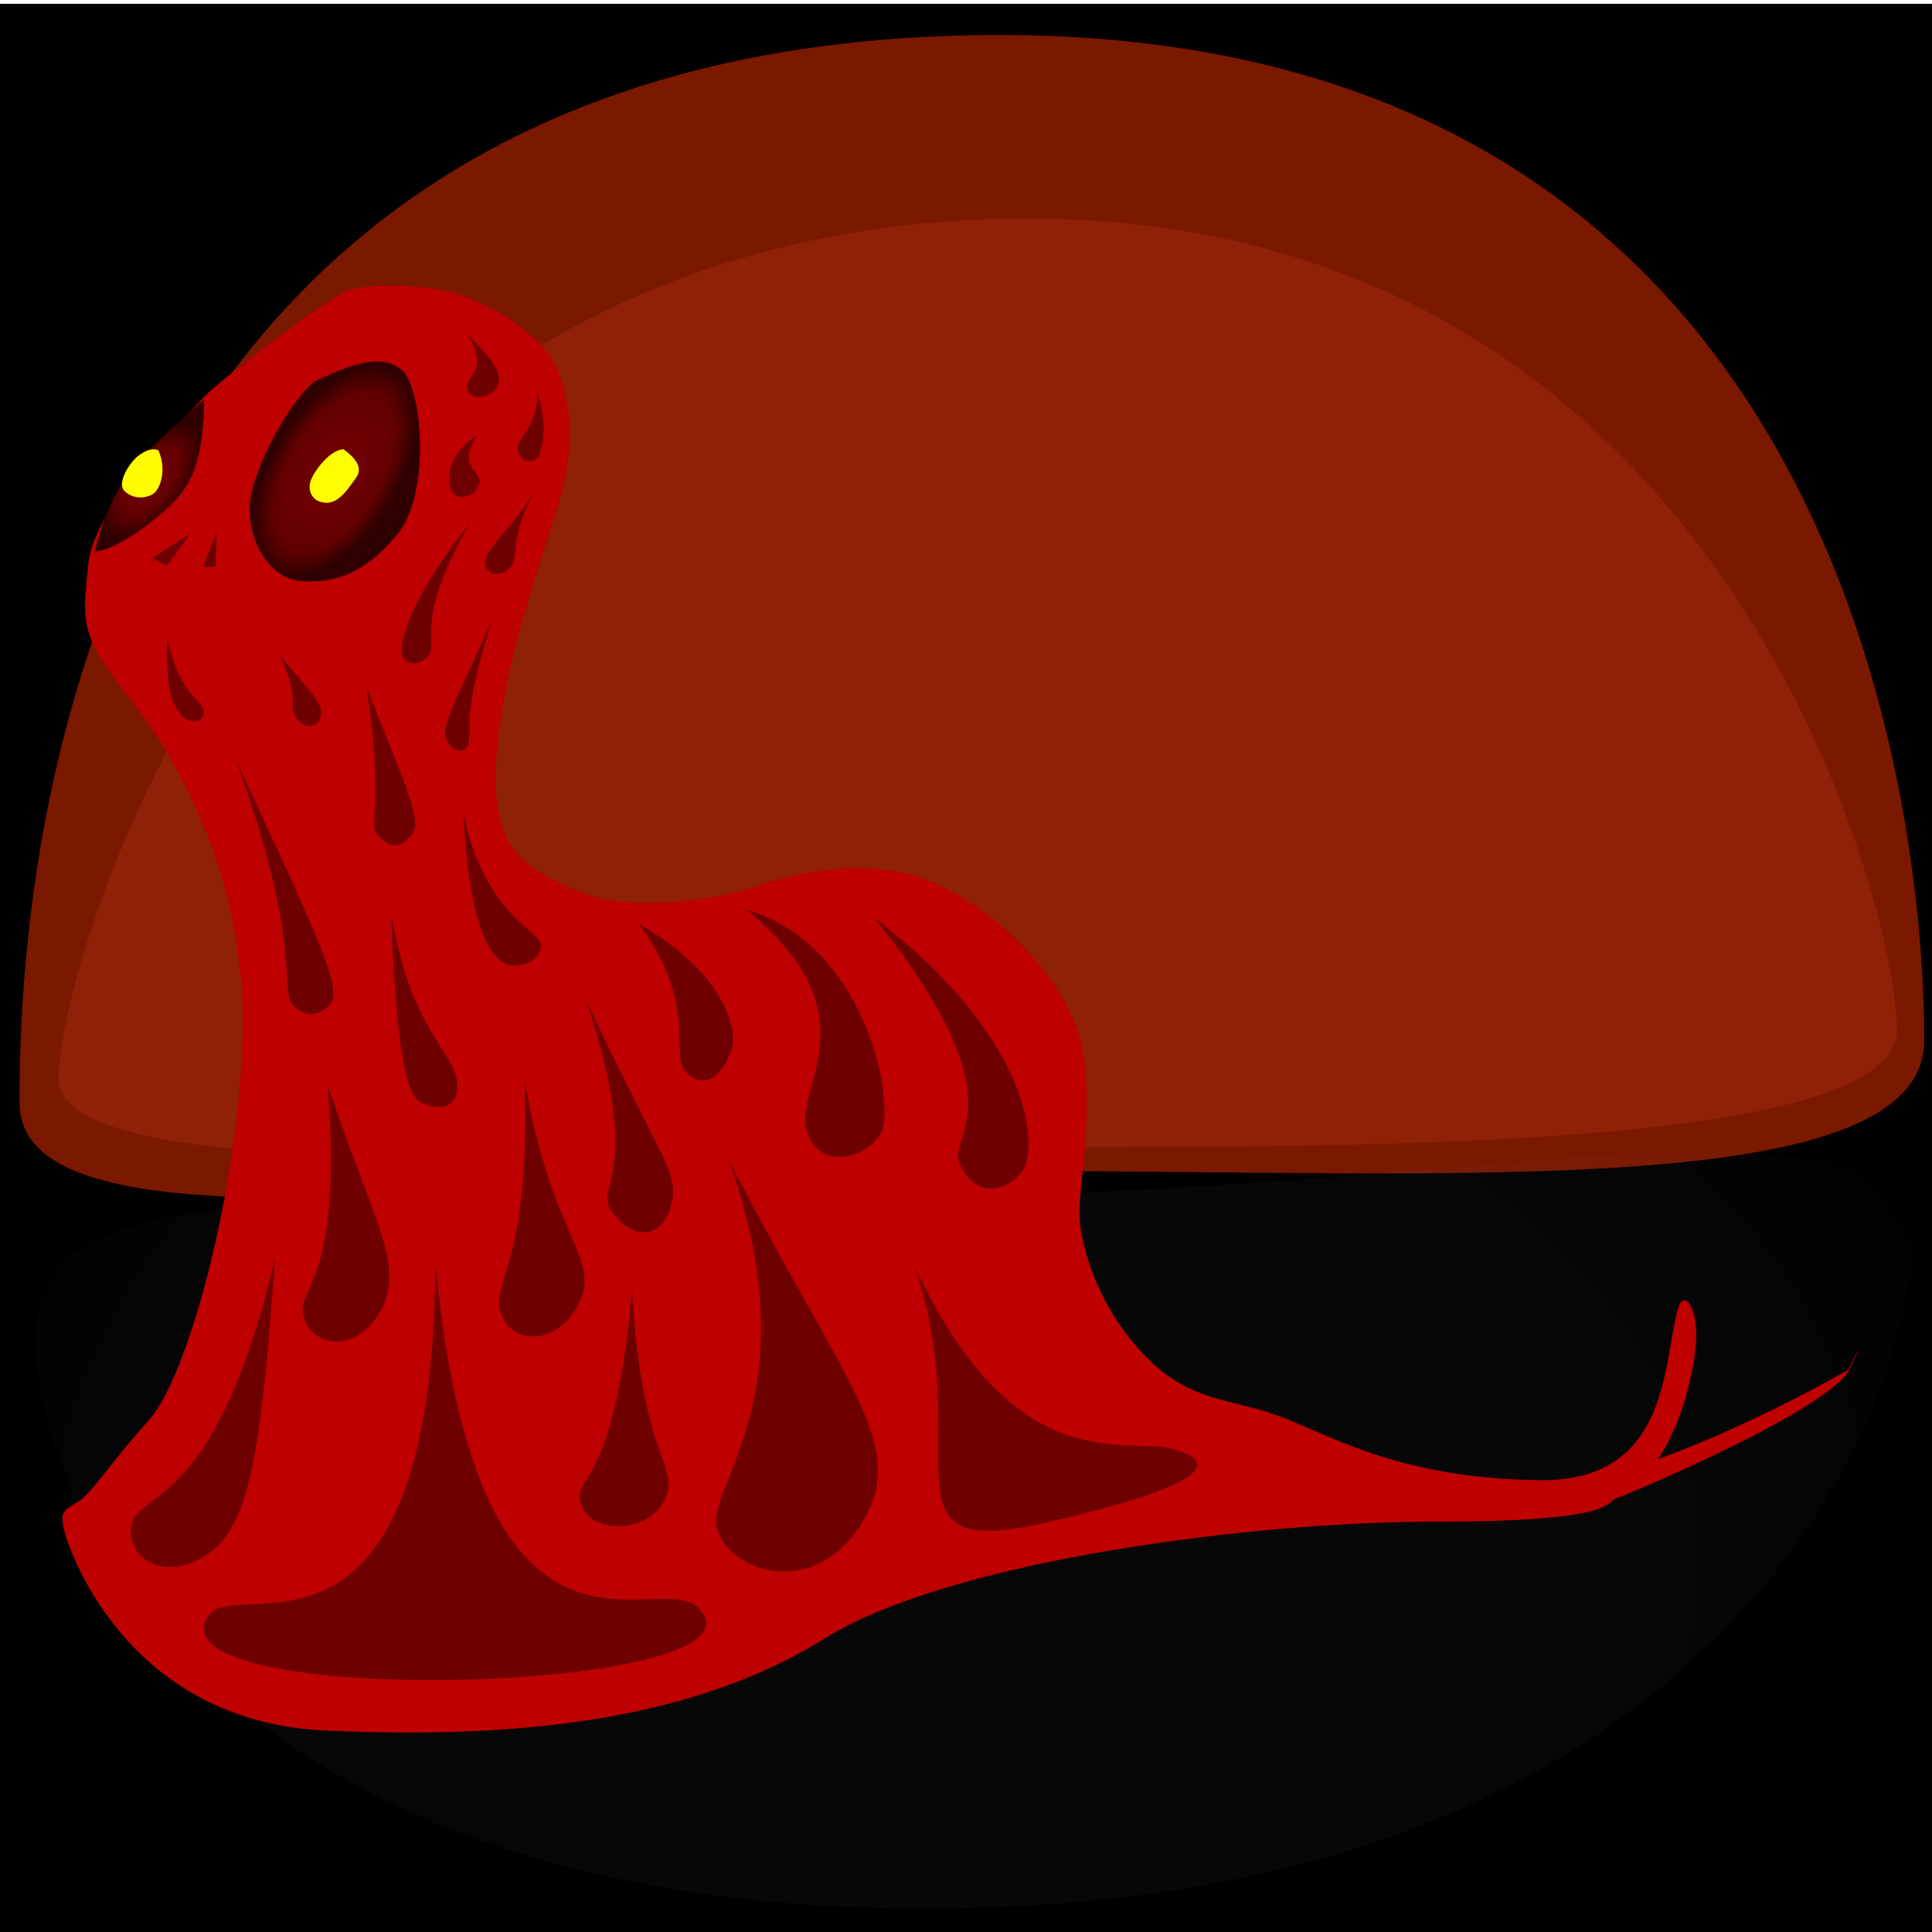 <?xml version="1.0" encoding="UTF-8" standalone="no"?>
<!-- Created with Inkscape (http://www.inkscape.org/) -->

<svg
   xmlns:dc="http://purl.org/dc/elements/1.1/"
   xmlns:cc="http://creativecommons.org/ns#"
   xmlns:rdf="http://www.w3.org/1999/02/22-rdf-syntax-ns#"
   xmlns:svg="http://www.w3.org/2000/svg"
   xmlns="http://www.w3.org/2000/svg"
   xmlns:xlink="http://www.w3.org/1999/xlink"
   xmlns:sodipodi="http://sodipodi.sourceforge.net/DTD/sodipodi-0.dtd"
   xmlns:inkscape="http://www.inkscape.org/namespaces/inkscape"
   width="500"
   height="500"
   id="svg4031"
   version="1.1"
   inkscape:version="0.48.4 r9939"
   sodipodi:docname="FireElemental.svg">
  <defs
     id="defs4033">
    <linearGradient
       inkscape:collect="always"
       id="linearGradient4222">
      <stop
         style="stop-color:#272727;stop-opacity:0.144"
         offset="0"
         id="stop4224" />
      <stop
         style="stop-color:#959595;stop-opacity:0"
         offset="1"
         id="stop4226" />
    </linearGradient>
    <linearGradient
       id="linearGradient4135">
      <stop
         id="stop4137"
         offset="0"
         style="stop-color:#760000;stop-opacity:1;" />
      <stop
         style="stop-color:#620000;stop-opacity:1;"
         offset="0.593"
         id="stop4139" />
      <stop
         id="stop4141"
         offset="1"
         style="stop-color:#300000;stop-opacity:1;" />
    </linearGradient>
    <linearGradient
       id="linearGradient4117">
      <stop
         style="stop-color:#760000;stop-opacity:1;"
         offset="0"
         id="stop4119" />
      <stop
         id="stop4125"
         offset="0.754"
         style="stop-color:#620000;stop-opacity:1;" />
      <stop
         style="stop-color:#300000;stop-opacity:1;"
         offset="1"
         id="stop4121" />
    </linearGradient>
    <radialGradient
       inkscape:collect="always"
       xlink:href="#linearGradient4117"
       id="radialGradient4123"
       cx="86.662"
       cy="122.006"
       fx="86.662"
       fy="122.006"
       r="22.031"
       gradientTransform="matrix(0.707,-1.171,0.635,0.383,-52.089,176.761)"
       gradientUnits="userSpaceOnUse" />
    <radialGradient
       inkscape:collect="always"
       xlink:href="#linearGradient4135"
       id="radialGradient4133"
       cx="34.433"
       cy="123.779"
       fx="34.433"
       fy="123.779"
       r="14.107"
       gradientTransform="matrix(0.502,0.399,-0.781,0.981,118.423,-10.826)"
       gradientUnits="userSpaceOnUse" />
    <filter
       id="filter4147"
       inkscape:label="Apparition"
       x="0"
       y="0"
       width="1"
       height="1"
       inkscape:menu="Blurs"
       inkscape:menu-tooltip="Edges are partly feathered out"
       color-interpolation-filters="sRGB">
      <feMorphology
         id="feMorphology4149"
         radius="4"
         in="SourceGraphic"
         result="result0" />
      <feGaussianBlur
         id="feGaussianBlur4151"
         in="result0"
         stdDeviation="8"
         result="result91" />
      <feComposite
         id="feComposite4153"
         in2="result91"
         operator="in"
         in="SourceGraphic" />
    </filter>
    <filter
       id="filter4147-6"
       inkscape:label="Apparition"
       x="0"
       y="0"
       width="1"
       height="1"
       inkscape:menu="Blurs"
       inkscape:menu-tooltip="Edges are partly feathered out"
       color-interpolation-filters="sRGB">
      <feMorphology
         id="feMorphology4149-9"
         radius="4"
         in="SourceGraphic"
         result="result0" />
      <feGaussianBlur
         id="feGaussianBlur4151-9"
         in="result0"
         stdDeviation="8"
         result="result91" />
      <feComposite
         id="feComposite4153-5"
         in2="result91"
         operator="in"
         in="SourceGraphic" />
    </filter>
    <filter
       id="filter4199"
       inkscape:label="Fancy blur"
       inkscape:menu="Blurs"
       inkscape:menu-tooltip="Smooth colorized contour which allows desaturation and hue rotation"
       color-interpolation-filters="sRGB">
      <feGaussianBlur
         id="feGaussianBlur4201"
         stdDeviation="6.461"
         result="result1" />
      <feComposite
         id="feComposite4203"
         in2="result1"
         operator="arithmetic"
         k2="2"
         in="result1" />
    </filter>
    <filter
       id="filter4215"
       inkscape:label="Fancy blur"
       inkscape:menu="Blurs"
       inkscape:menu-tooltip="Smooth colorized contour which allows desaturation and hue rotation"
       color-interpolation-filters="sRGB">
      <feGaussianBlur
         id="feGaussianBlur4217"
         stdDeviation="5"
         result="result1" />
      <feComposite
         id="feComposite4219"
         in2="result1"
         operator="arithmetic"
         k2="2"
         in="result1" />
    </filter>
    <radialGradient
       inkscape:collect="always"
       xlink:href="#linearGradient4222"
       id="radialGradient4228"
       cx="249.003"
       cy="411.116"
       fx="249.003"
       fy="411.116"
       r="291.53"
       gradientTransform="matrix(1,0.005,-0.003,0.715,1.427,107.092)"
       gradientUnits="userSpaceOnUse" />
    <filter
       id="filter4262"
       inkscape:label="Motion blur, horizontal"
       inkscape:menu="Blurs"
       inkscape:menu-tooltip="Blur as if the object flies horizontally; adjust Standard Deviation to vary force"
       color-interpolation-filters="sRGB">
      <feGaussianBlur
         id="feGaussianBlur4264"
         in="SourceGraphic"
         stdDeviation="22.588 9.686" />
    </filter>
  </defs>
  <sodipodi:namedview
     id="base"
     pagecolor="#ffffff"
     bordercolor="#666666"
     borderopacity="1.0"
     inkscape:pageopacity="0.0"
     inkscape:pageshadow="2"
     inkscape:zoom="0.98994949"
     inkscape:cx="206.13789"
     inkscape:cy="214.19127"
     inkscape:document-units="px"
     inkscape:current-layer="layer1"
     showgrid="false"
     inkscape:window-width="1366"
     inkscape:window-height="743"
     inkscape:window-x="0"
     inkscape:window-y="0"
     inkscape:window-maximized="1"
     showguides="true"
     inkscape:guide-bbox="true" />
  <g
     inkscape:label="Background Square"
     inkscape:groupmode="layer"
     id="layer1"
     transform="translate(0,-552.362)"
     style="display:inline"
     sodipodi:insensitive="true">
    <rect
       style="fill:#000000;fill-opacity:1;stroke:none"
       id="rect4039"
       width="500"
       height="500"
       x="0"
       y="0.985"
       transform="translate(0,552.362)" />
    <path
       style="fill:#fd3300;fill-opacity:0.486;stroke:none;filter:url(#filter4147)"
       d="m 498.005,269.18 c 0,42.121 -121.691,33.84 -239.406,33.84 -117.715,0 -253.548,24.443 -253.548,-17.678 0,-42.121 4.513,-274.256 250.518,-276.277 C 486.413,7.17 498.005,227.059 498.005,269.18 z"
       id="path4143"
       inkscape:connector-curvature="0"
       sodipodi:nodetypes="sssss"
       transform="translate(0,552.362)" />
    <path
       style="fill:#ff572c;fill-opacity:0.144;stroke:none;display:inline;filter:url(#filter4199)"
       d="m 490.934,818.805 c 0,30.389 -130.601,30.476 -223.712,30.476 -93.111,0 -252.07,12.584 -252.07,-17.805 0,-30.389 54.078,-221.102 248.663,-222.559 182.594,-1.368 227.119,179.499 227.119,209.888 z"
       id="path4143-9"
       inkscape:connector-curvature="0"
       sodipodi:nodetypes="sssss" />
    <path
       transform="translate(0,552.362)"
       style="fill:url(#radialGradient4228);fill-opacity:1;stroke:none;filter:url(#filter4215)"
       d="m 494.975,320.698 c 0,42.121 -47.935,172.191 -253.043,173.241 C 55.103,494.896 9.091,388.073 9.091,345.952 c 0,-42.121 63.147,-35.86 243.952,-36.871 125.245,-0.7 241.932,-30.504 241.932,11.617 z"
       id="path4205"
       inkscape:connector-curvature="0"
       sodipodi:nodetypes="sssss" />
  </g>
  <g
     inkscape:groupmode="layer"
     id="layer8"
     inkscape:label="Lava Monster">
    <path
       style="fill:#be0000;fill-opacity:1;stroke:none;filter:url(#filter4262)"
       d="m 16.426,395.317 c 0.294,2.623 14.521,50.003 67.554,52.528 53.033,2.525 96.975,-3.536 129.3,-23.739 32.325,-20.203 110.612,-30.305 158.089,-30.305 47.477,0 43.942,-5.051 46.972,-6.061 3.03,-1.01 56.063,-23.233 60.609,-33.84 4.546,-10.607 -0.505,0.505 -0.505,0.505 0,0 -55.053,32.325 -89.398,31.82 -34.345,-0.505 -43.942,-12.627 -57.579,-18.183 -13.637,-5.556 -24.749,-3.536 -37.376,-17.173 -12.627,-13.637 -16.162,-29.799 -16.162,-36.365 0,-6.566 4.041,-27.274 0.505,-43.437 -3.536,-16.162 -21.718,-35.355 -39.901,-42.426 -18.183,-7.071 -39.901,0 -45.457,2.02 -5.556,2.02 -29.8,7.071 -44.447,1.01 -14.647,-6.061 -22.223,-11.112 -21.718,-31.315 0.505,-20.203 8.586,-45.457 14.142,-62.124 5.556,-16.668 6.566,-27.779 2.525,-39.901 -4.041,-12.122 -20.708,-19.698 -27.779,-21.718 -7.071,-2.02 -22.223,-2.525 -27.274,-0.505 -5.051,2.02 -32.325,22.728 -35.86,26.769 -3.536,4.041 -28.284,27.779 -29.799,42.931 -1.515,15.152 -2.525,18.183 10.607,34.85 13.132,16.668 30.305,47.477 29.294,87.378 -1.01,39.901 -14.142,88.388 -24.244,99.5 -10.102,11.112 -15.152,19.698 -19.193,21.718 -4.041,2.02 -3.198,3.437 -2.904,6.061 z"
       id="path4710-7"
       inkscape:connector-curvature="0"
       sodipodi:nodetypes="zssssscsssssssssssssssssssz" />
    <path
       style="fill:#be0000;fill-opacity:1;stroke:none"
       d="m 17.804,394.439 c 0.294,2.623 14.521,50.003 67.554,52.528 53.033,2.525 96.975,-3.536 129.3,-23.739 32.325,-20.203 110.613,-29.925 158.089,-30.305 31.567,-0.253 41.392,-2.741 46.972,-6.061 11.44,-6.806 17.173,-23.486 18.94,-36.618 1.54,-11.436 -2.792,-16.86 -4.293,-11.869 -4.141,13.763 -1.768,45.204 -36.113,44.699 -34.345,-0.505 -51.77,-10.354 -65.407,-15.91 -13.637,-5.556 -24.749,-3.536 -37.376,-17.173 -12.627,-13.637 -16.162,-29.799 -16.162,-36.365 0,-6.566 4.041,-27.274 0.505,-43.437 -3.536,-16.162 -21.718,-35.355 -39.901,-42.426 -18.183,-7.071 -39.901,0 -45.457,2.02 -5.556,2.02 -29.8,7.071 -44.447,1.01 -14.647,-6.061 -22.223,-11.112 -21.718,-31.315 0.505,-20.203 8.586,-45.457 14.142,-62.124 5.556,-16.668 6.566,-27.779 2.525,-39.901 C 140.916,85.332 124.249,77.756 117.178,75.736 110.107,73.716 94.954,73.211 89.904,75.231 84.853,77.251 57.579,97.959 54.043,102 c -3.536,4.041 -28.284,27.779 -29.799,42.931 -1.515,15.152 -2.525,18.183 10.607,34.85 13.132,16.668 30.305,47.477 29.294,87.378 -1.01,39.901 -14.142,88.388 -24.244,99.5 -10.102,11.112 -15.152,19.698 -19.193,21.718 -4.041,2.02 -3.198,3.437 -2.904,6.061 z"
       id="path4710"
       inkscape:connector-curvature="0"
       sodipodi:nodetypes="zsssssssssssssssssssssssssz" />
    <path
       style="fill:url(#radialGradient4133);fill-opacity:1;stroke:none"
       d="M 52.857,103.393 C 52.679,116.429 50.536,123.75 45.893,128.929 41.25,134.107 30.06,142.535 24.517,142.74 c 4.385,-17.383 9.673,-23.075 28.341,-39.347 z"
       id="path4712"
       inkscape:connector-curvature="0"
       sodipodi:nodetypes="cscc" />
    <path
       style="fill:url(#radialGradient4123);fill-opacity:1;stroke:none"
       d="m 81.25,98.75 c 8.214,-3.75 16.786,-7.679 22.5,-3.214 5.714,4.464 7.679,32.143 -0.714,42.5 -8.393,10.357 -16.429,13.036 -25.357,12.321 C 68.75,149.643 62.143,136.964 65.536,125.714 68.929,114.464 76.429,102.857 81.25,98.75 z"
       id="path4714"
       inkscape:connector-curvature="0" />
    <path
       style="fill:#fffc00;fill-opacity:1;stroke:none"
       d="m 41.004,116.576 c 2.269,5.105 0.38,10.033 -1.282,11.173 -1.662,1.141 -4.85,1.668 -7.347,-0.514 -2.497,-2.182 1.424,-7.735 3.317,-9.203 1.893,-1.467 3.902,-2.233 5.312,-1.457 z"
       id="path4716"
       inkscape:connector-curvature="0" />
    <path
       style="fill:#ffff00;fill-opacity:1;stroke:none"
       d="m 88.891,116.25 c 4.163,3.082 4.757,5.393 3.172,7.511 -1.586,2.119 -4.163,6.548 -7.731,6.356 -3.568,-0.193 -4.757,-3.082 -3.964,-5.585 0.793,-2.504 4.956,-8.089 8.524,-8.282 z"
       id="path4718"
       inkscape:connector-curvature="0" />
    <path
       style="fill:#6e0000;fill-opacity:1;stroke:none"
       d="m 55.811,146.699 c 0.253,-9.091 0.253,-9.091 0.253,-9.091 l -3.536,9.091 z"
       id="path4720"
       inkscape:connector-curvature="0" />
    <path
       style="fill:#6e0000;fill-opacity:1;stroke:none"
       d="m 43.184,146.447 -3.788,-2.02 9.849,-6.313 z"
       id="path4722"
       inkscape:connector-curvature="0" />
  </g>
  <g
     inkscape:groupmode="layer"
     id="layer9"
     inkscape:label="Drips"
     sodipodi:insensitive="true">
    <path
       style="fill:#6e0000;fill-opacity:1;stroke:none"
       d="m 129.047,99.222 c 0.972,-3.634 -3.956,-8.586 -8.081,-12.627 6.145,9.765 -1.055,10.731 -1e-5,14.142 1.054,3.411 7.109,2.118 8.081,-1.515 z"
       id="path4720-4"
       inkscape:connector-curvature="0"
       sodipodi:nodetypes="zczz" />
    <path
       style="fill:#6e0000;fill-opacity:1;stroke:none"
       d="m 139.898,116.664 c 0.972,-3.634 1.347,-7.324 -0.758,-15.152 0.084,9.512 -6.105,11.993 -5.051,15.405 1.054,3.411 4.837,3.381 5.808,-0.253 z"
       id="path4720-4-1"
       inkscape:connector-curvature="0"
       sodipodi:nodetypes="zczz" />
    <path
       style="fill:#6e0000;fill-opacity:1;stroke:none"
       d="m 123.988,125.25 c 0.972,-3.634 -5.977,-4.041 -0.505,-12.627 -7.239,4.714 -7.873,10.478 -6.819,13.89 1.054,3.411 6.352,2.371 7.324,-1.263 z"
       id="path4720-4-6"
       inkscape:connector-curvature="0"
       sodipodi:nodetypes="zczz" />
    <path
       style="fill:#6e0000;fill-opacity:1;stroke:none"
       d="m 132.956,145.165 c 0.972,-3.634 -0.547,-5.808 4.672,-16.794 -6.861,10.27 -13.05,14.645 -11.996,18.056 1.054,3.411 6.352,2.371 7.324,-1.263 z"
       id="path4720-4-6-3"
       inkscape:connector-curvature="0"
       sodipodi:nodetypes="zczz" />
    <path
       style="fill:#6e0000;fill-opacity:1;stroke:none"
       d="m 111.491,168.324 c 0.972,-3.634 -3.073,-10.102 9.975,-32.704 -14.942,18.604 -18.353,30.555 -17.299,33.966 1.054,3.411 6.352,2.371 7.324,-1.263 z"
       id="path4720-4-6-3-4"
       inkscape:connector-curvature="0"
       sodipodi:nodetypes="zczz" />
    <path
       style="fill:#6e0000;fill-opacity:1;stroke:none"
       d="m 121.262,192.18 c 0.972,-3.634 -2.001,-6.173 6.047,-31.632 -9.228,20.747 -12.996,26.984 -11.942,30.395 1.054,3.411 4.923,4.871 5.895,1.237 z"
       id="path4720-4-6-3-4-7"
       inkscape:connector-curvature="0"
       sodipodi:nodetypes="zczz" />
    <path
       style="fill:#6e0000;fill-opacity:1;stroke:none"
       d="m 82.87,185.752 c 1.013,-3.53 -1.269,-5.039 -10.382,-16.097 5.733,13.008 1.624,12.836 4.13,16.109 2.505,3.274 5.618,2.381 6.252,-0.013 0.634,-2.394 0,2e-5 0,2e-5 z"
       id="path4720-4-6-3-4-3"
       inkscape:connector-curvature="0"
       sodipodi:nodetypes="cczzc" />
    <path
       style="fill:#6e0000;fill-opacity:1;stroke:none"
       d="m 106.262,216.466 c 3.472,-3.634 -0.93,-11.887 -11.453,-38.775 4.701,29.318 0.218,35.912 3.058,38.609 2.84,2.697 4.923,3.799 8.395,0.166 z"
       id="path4720-4-6-3-4-5"
       inkscape:connector-curvature="0"
       sodipodi:nodetypes="zczz" />
    <path
       style="fill:#6e0000;fill-opacity:1;stroke:none"
       d="m 85.45,259.884 c 3.472,-3.634 -3.708,-18.706 -24.333,-63.019 16.697,45.607 11.709,59.272 14.296,62.727 2.588,3.455 6.565,3.926 10.037,0.292 z"
       id="path4720-4-6-3-4-5-4"
       inkscape:connector-curvature="0"
       sodipodi:nodetypes="zczz" />
    <path
       style="fill:#6e0000;fill-opacity:1;stroke:none"
       d="m 139.998,245.11 c 1.073,-4.012 -14.188,-6.963 -20.04,-34.356 1.671,36.389 10.148,39.169 13.034,39.114 2.886,-0.055 5.933,-0.746 7.006,-4.759 z"
       id="path4720-4-6-3-4-5-9"
       inkscape:connector-curvature="0"
       sodipodi:nodetypes="zczz" />
    <path
       style="fill:#6e0000;fill-opacity:1;stroke:none"
       d="m 118.332,280.443 c -0.443,-8.053 -12.168,-13.781 -17.009,-43.7 0.913,32.601 3.834,45.735 6.72,47.953 2.886,2.218 10.732,3.799 10.289,-4.254 z"
       id="path4720-4-6-3-4-5-9-2"
       inkscape:connector-curvature="0"
       sodipodi:nodetypes="zczz" />
    <path
       style="fill:#6e0000;fill-opacity:1;stroke:none"
       d="m 43.247,164.82 c -0.099,14.527 1.002,16.764 3.507,20.038 2.505,3.274 7.169,1.799 5.66,-1.605 -1.509,-3.404 -6.189,-4.106 -9.168,-18.433 z"
       id="path4720-4-6-3-4-3-4"
       inkscape:connector-curvature="0"
       sodipodi:nodetypes="czzc" />
    <path
       style="fill:#6e0000;fill-opacity:1;stroke:none"
       d="m 189.54,270.872 c 1.073,-4.012 -1.301,-18.605 -24.325,-31.856 16.318,21.742 7.112,34.169 13.034,39.114 5.922,4.945 10.219,-3.246 11.292,-7.259 z"
       id="path4720-4-6-3-4-5-9-9"
       inkscape:connector-curvature="0"
       sodipodi:nodetypes="zczz" />
    <path
       style="fill:#6e0000;fill-opacity:1;stroke:none"
       d="m 173.921,310.87 c 1.43,-7.941 -2.759,-10.534 -22.182,-51.856 15.956,47.818 0.505,47.74 7.319,55.543 6.815,7.803 13.433,4.254 14.863,-3.687 z"
       id="path4720-4-6-3-4-5-9-8"
       inkscape:connector-curvature="0"
       sodipodi:nodetypes="zczz" />
    <path
       style="fill:#6e0000;fill-opacity:1;stroke:none"
       d="m 149.924,337.041 c 5.629,-11.624 -7.525,-17.353 -14.152,-57.628 1.627,47.601 -8.832,52.329 -6.137,60.453 2.695,8.124 14.66,8.799 20.289,-2.825 z"
       id="path4720-4-6-3-4-5-9-2-7"
       inkscape:connector-curvature="0"
       sodipodi:nodetypes="zczz" />
    <path
       style="fill:#6e0000;fill-opacity:1;stroke:none"
       d="m 98.97,338.323 c 5.629,-11.624 -2.525,-22.353 -14.152,-57.628 4.127,53.315 -8.832,52.329 -6.137,60.453 2.695,8.124 14.66,8.799 20.289,-2.825 z"
       id="path4720-4-6-3-4-5-9-2-7-9"
       inkscape:connector-curvature="0"
       sodipodi:nodetypes="zczz" />
    <path
       style="fill:#6e0000;fill-opacity:1;stroke:none"
       d="m 263.845,304.028 c 5.716,-5.798 3.699,-35.033 -37.54,-66.499 38.461,48.17 18.898,55.955 21.962,63.4 3.065,7.445 9.862,8.897 15.578,3.099 z"
       id="path4720-4-6-3-4-5-9-9-7"
       inkscape:connector-curvature="0"
       sodipodi:nodetypes="zczz" />
    <path
       style="fill:#6e0000;fill-opacity:1;stroke:none"
       d="m 227.773,293.671 c 4.287,-6.512 -2.73,-48.962 -34.682,-58.284 33.103,26.742 12.826,45.597 15.534,56.614 2.707,11.017 14.862,8.182 19.149,1.67 z"
       id="path4720-4-6-3-4-5-9-9-2"
       inkscape:connector-curvature="0"
       sodipodi:nodetypes="zczz" />
    <path
       style="fill:#6e0000;fill-opacity:1;stroke:none"
       d="m 222.843,394.444 c 12.873,-20.149 -3.74,-34.82 -34.177,-94.145 21.487,60.582 -5.862,83.983 -3.154,95 2.707,11.017 24.458,19.294 37.332,-0.855 z"
       id="path4720-4-6-3-4-5-9-9-2-4"
       inkscape:connector-curvature="0"
       sodipodi:nodetypes="zczz" />
    <path
       style="fill:#6e0000;fill-opacity:1;stroke:none"
       d="m 270.742,394.033 c -45.242,10.36 -17.405,-17.857 -34.08,-66.396 25.71,55.465 54.398,44.291 66.181,47.208 11.783,2.917 13.141,8.827 -32.101,19.188 z"
       id="path4720-4-6-3-4-5-9-9-2-4-1"
       inkscape:connector-curvature="0"
       sodipodi:nodetypes="zczz" />
    <path
       style="fill:#6e0000;fill-opacity:1;stroke:none"
       d="m 181.219,416.686 c -9.855,-12.573 -57.278,27.81 -68.523,-89.599 -0.737,112.1 -51.824,80.448 -58.713,90.959 -16.991,24.654 146.182,20.304 127.235,-1.36 z"
       id="path4720-4-6-3-4-5-9-9-2-4-8"
       inkscape:connector-curvature="0"
       sodipodi:nodetypes="cccc" />
    <path
       style="fill:#6e0000;fill-opacity:1;stroke:none"
       d="m 52.725,402.861 c 11.045,-6.695 14.581,-22.153 18.447,-77.273 -14.919,64.162 -34.855,60.329 -37.011,68.612 -2.156,8.283 7.519,15.356 18.564,8.661 z"
       id="path4720-4-6-3-4-5-9-2-7-9-6"
       inkscape:connector-curvature="0"
       sodipodi:nodetypes="zczz" />
    <path
       style="fill:#6e0000;fill-opacity:1;stroke:none"
       d="m 171.936,388.308 c 4.479,-8.716 -6.127,-10.536 -8.322,-54.545 -4.818,53.05 -15.663,47.702 -13.272,55.48 2.39,7.778 17.116,7.78 21.594,-0.935 z"
       id="path4720-4-6-3-4-5-9-2-7-9-6-7"
       inkscape:connector-curvature="0"
       sodipodi:nodetypes="zczz" />
  </g>
</svg>
